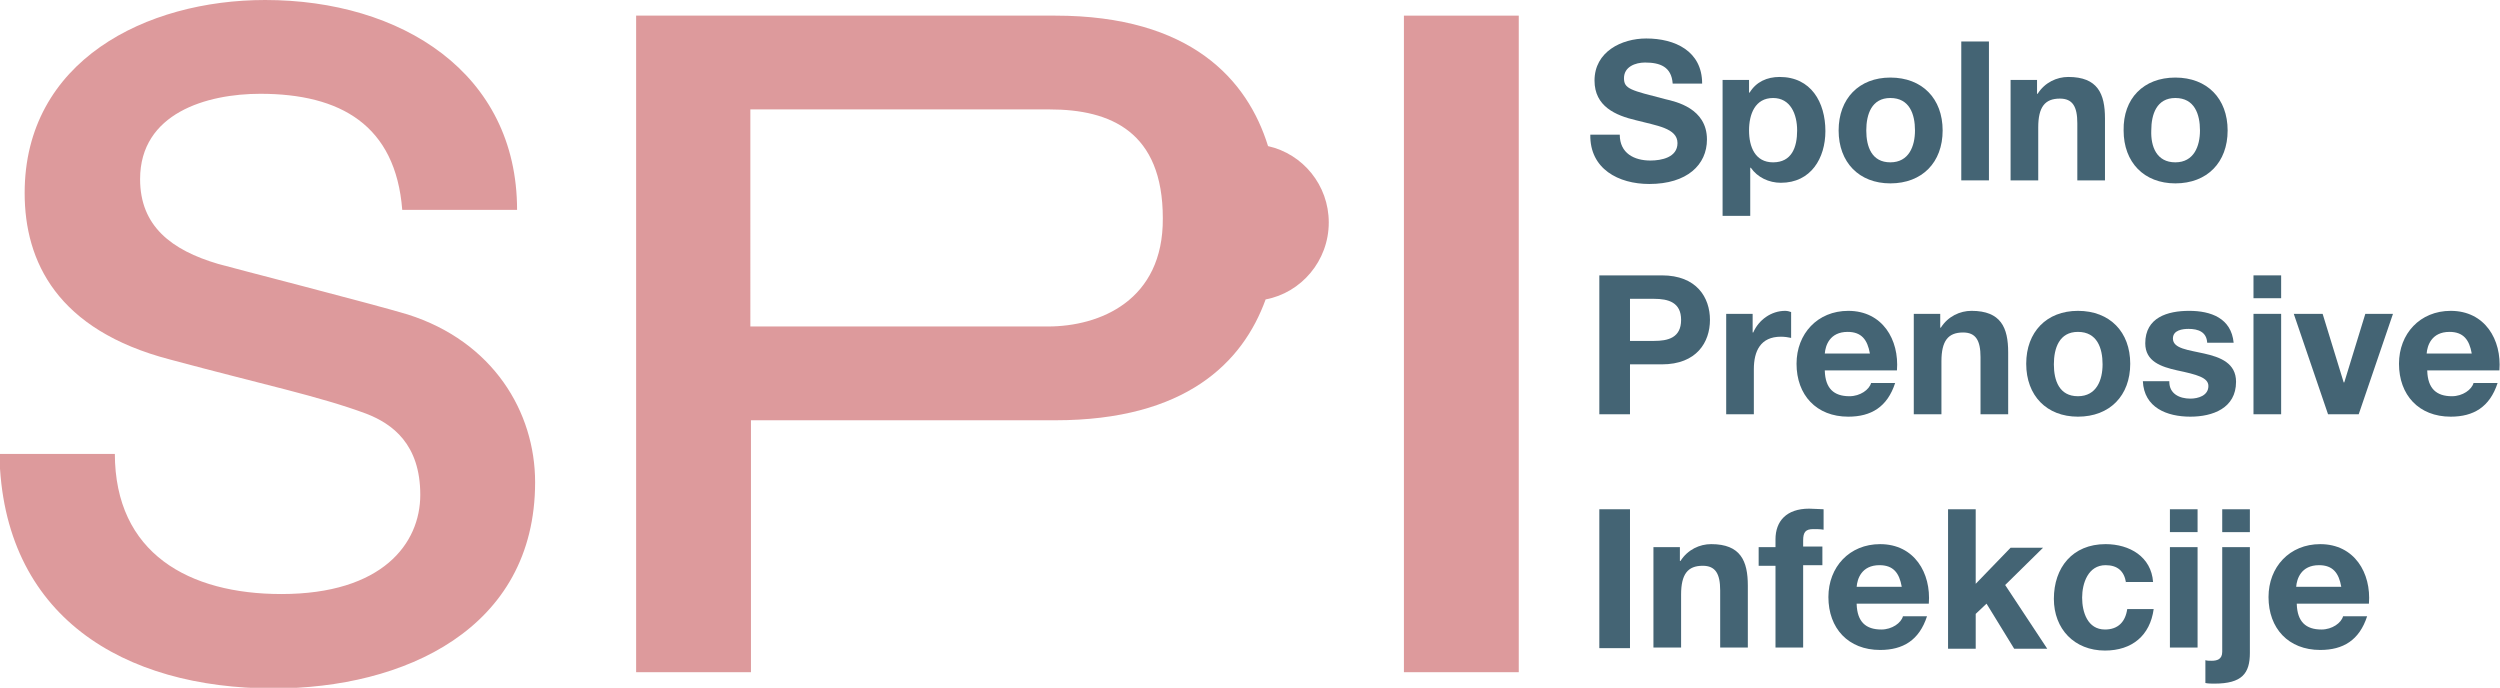 <?xml version="1.0" encoding="utf-8"?>
<!-- Generator: Adobe Illustrator 19.0.0, SVG Export Plug-In . SVG Version: 6.00 Build 0)  -->
<svg version="1.1" id="Layer_1" xmlns="http://www.w3.org/2000/svg" xmlns:xlink="http://www.w3.org/1999/xlink" x="0px" y="0px"
	 viewBox="0 0 415.8 114.4" style="enable-background:new 0 0 415.8 114.4;" xml:space="preserve">
<style type="text/css">
	.st0{fill:#DD9A9C;}
	.st1{fill:none;}
	.st2{fill:#446474;}
</style>
<g id="XMLID_2_">
	<path id="XMLID_8_" class="st0" d="M19.1,75.4c0,16.7,12.4,23.4,27.7,23.4c16.8,0,23.1-8.4,23.1-16.5c0-8.4-4.6-11.8-9-13.5
		c-7.8-2.9-17.4-4.9-32.6-9C9.5,54.9,4.1,43.5,4.1,32.1C4.1,10.1,24.3,0,44.1,0C66.7,0,86,12.1,86,34.9H66.9
		c-1.1-14.1-10.3-19.3-23.6-19.3c-8.9,0-20,3.2-20,14.2c0,7.8,5.2,11.8,13,14.1c1.7,0.5,25.9,6.7,31.5,8.4C82,56.8,89,68.5,89,80.2
		c0,24.5-21.9,34.3-43.5,34.3c-24.9,0-45.1-11.9-45.6-39H19.1z"/>
	<path id="XMLID_13_" class="st0" d="M233.5,2.6h19.1v109.2h-19.1V2.6z"/>
	<g id="XMLID_70_">
		<path id="XMLID_71_" class="st1" d="M174.7,18.2h-49.8v36.1h49.5c8.6,0,19.1-4.3,19.1-18.1C193.5,21.9,184.7,18.2,174.7,18.2z"/>
		<path id="XMLID_74_" class="st0" d="M221,37c0-6.2-4.3-11.4-10.1-12.7c-3.4-11-12.8-21.7-35.4-21.7h-69.7v109.2h19.1V69.9h50.6
			c21.7,0,31.2-9.6,35-20.1C216.4,48.7,221,43.4,221,37z M174.3,54.3h-49.5V18.2h49.8c10.1,0,18.8,3.7,18.8,18.1
			C193.5,50,182.9,54.3,174.3,54.3z"/>
	</g>
	<g id="XMLID_1_">
		<path id="XMLID_3_" class="st2" d="M269.4,22.4c0,3.1,2.4,4.3,5.1,4.3c1.8,0,4.5-0.5,4.5-2.9c0-2.5-3.5-2.9-6.9-3.8
			c-3.4-0.8-6.9-2.3-6.9-6.6c0-4.8,4.5-7,8.6-7c4.8,0,9.3,2.1,9.3,7.5h-4.9c-0.2-2.8-2.1-3.5-4.6-3.5c-1.6,0-3.5,0.7-3.5,2.6
			c0,1.8,1.1,2,6.9,3.5c1.7,0.4,6.9,1.5,6.9,6.7c0,4.2-3.3,7.4-9.6,7.4c-5.1,0-9.9-2.5-9.8-8.2H269.4z"/>
		<path id="XMLID_5_" class="st2" d="M286.5,13.3h4.4v2.1h0.1c1.1-1.8,2.9-2.6,5-2.6c5.2,0,7.6,4.2,7.6,9c0,4.5-2.4,8.6-7.4,8.6
			c-2,0-3.9-0.9-5-2.5h-0.1v8h-4.6V13.3z M298.9,21.7c0-2.7-1.1-5.4-4-5.4c-3,0-4,2.7-4,5.4s1,5.3,4,5.3
			C298,27,298.9,24.5,298.9,21.7z"/>
		<path id="XMLID_15_" class="st2" d="M314.4,12.9c5.3,0,8.7,3.5,8.7,8.8c0,5.3-3.4,8.8-8.7,8.8c-5.2,0-8.6-3.5-8.6-8.8
			C305.8,16.4,309.2,12.9,314.4,12.9z M314.4,27c3.1,0,4.1-2.7,4.1-5.3c0-2.7-0.9-5.4-4.1-5.4c-3.1,0-4,2.7-4,5.4
			C310.4,24.4,311.3,27,314.4,27z"/>
		<path id="XMLID_18_" class="st2" d="M326.2,6.9h4.6v23.1h-4.6V6.9z"/>
		<path id="XMLID_20_" class="st2" d="M334.4,13.3h4.4v2.3h0.1c1.2-1.9,3.2-2.8,5.1-2.8c4.9,0,6.1,2.8,6.1,6.9v10.3h-4.6v-9.5
			c0-2.8-0.8-4.1-2.9-4.1c-2.5,0-3.6,1.4-3.6,4.8v8.8h-4.6V13.3z"/>
		<path id="XMLID_22_" class="st2" d="M361.8,12.9c5.3,0,8.7,3.5,8.7,8.8c0,5.3-3.4,8.8-8.7,8.8c-5.2,0-8.6-3.5-8.6-8.8
			C353.1,16.4,356.5,12.9,361.8,12.9z M361.8,27c3.1,0,4.1-2.7,4.1-5.3c0-2.7-0.9-5.4-4.1-5.4c-3.1,0-4,2.7-4,5.4
			C357.7,24.4,358.7,27,361.8,27z"/>
		<path id="XMLID_25_" class="st2" d="M266,45.8h10.4c5.8,0,8,3.7,8,7.4s-2.2,7.4-8,7.4h-5.3v8.3H266V45.8z M271.1,56.7h4
			c2.3,0,4.5-0.5,4.5-3.5c0-2.9-2.1-3.5-4.5-3.5h-4V56.7z"/>
		<path id="XMLID_28_" class="st2" d="M287.1,52.2h4.4v3.1h0.1c0.9-2.1,3-3.6,5.3-3.6c0.4,0,0.7,0.1,1,0.2v4.3
			c-0.4-0.1-1.1-0.2-1.7-0.2c-3.4,0-4.5,2.4-4.5,5.4v7.5h-4.6V52.2z"/>
		<path id="XMLID_30_" class="st2" d="M303.5,61.7c0.1,2.9,1.5,4.2,4.1,4.2c1.8,0,3.3-1.1,3.6-2.2h4c-1.3,4-4,5.6-7.8,5.6
			c-5.3,0-8.6-3.6-8.6-8.8c0-5,3.5-8.8,8.6-8.8c5.7,0,8.5,4.8,8.1,9.9H303.5z M311,58.8c-0.4-2.3-1.4-3.6-3.7-3.6
			c-3,0-3.7,2.3-3.8,3.6H311z"/>
		<path id="XMLID_33_" class="st2" d="M318.3,52.2h4.4v2.3h0.1c1.2-1.9,3.2-2.8,5.1-2.8c4.9,0,6.1,2.8,6.1,6.9v10.3h-4.6v-9.5
			c0-2.8-0.8-4.1-2.9-4.1c-2.5,0-3.6,1.4-3.6,4.8v8.8h-4.6V52.2z"/>
		<path id="XMLID_35_" class="st2" d="M345.6,51.7c5.3,0,8.7,3.5,8.7,8.8c0,5.3-3.4,8.8-8.7,8.8c-5.2,0-8.6-3.5-8.6-8.8
			C337,55.2,340.4,51.7,345.6,51.7z M345.6,65.9c3.1,0,4.1-2.7,4.1-5.3c0-2.7-0.9-5.4-4.1-5.4c-3.1,0-4,2.7-4,5.4
			C341.6,63.3,342.5,65.9,345.6,65.9z"/>
		<path id="XMLID_38_" class="st2" d="M360.8,63.5c0,2,1.7,2.8,3.5,2.8c1.3,0,3-0.5,3-2.1c0-1.4-1.9-1.9-5.2-2.6
			c-2.7-0.6-5.3-1.5-5.3-4.5c0-4.3,3.7-5.4,7.3-5.4c3.6,0,7,1.2,7.4,5.3h-4.4c-0.1-1.8-1.5-2.3-3.1-2.3c-1,0-2.6,0.2-2.6,1.6
			c0,1.7,2.6,1.9,5.2,2.5c2.7,0.6,5.3,1.6,5.3,4.7c0,4.4-3.9,5.8-7.6,5.8c-3.9,0-7.7-1.5-7.9-5.9H360.8z"/>
		<path id="XMLID_40_" class="st2" d="M379.4,49.6h-4.6v-3.8h4.6V49.6z M374.8,52.2h4.6v16.7h-4.6V52.2z"/>
		<path id="XMLID_43_" class="st2" d="M392.3,68.9h-5.1l-5.7-16.7h4.8l3.5,11.4h0.1l3.5-11.4h4.6L392.3,68.9z"/>
		<path id="XMLID_45_" class="st2" d="M403.7,61.7c0.1,2.9,1.5,4.2,4.1,4.2c1.8,0,3.3-1.1,3.6-2.2h4c-1.3,4-4,5.6-7.8,5.6
			c-5.3,0-8.6-3.6-8.6-8.8c0-5,3.5-8.8,8.6-8.8c5.7,0,8.5,4.8,8.1,9.9H403.7z M411.1,58.8c-0.4-2.3-1.4-3.6-3.7-3.6
			c-3,0-3.7,2.3-3.8,3.6H411.1z"/>
		<path id="XMLID_48_" class="st2" d="M266,84.7h5.1v23.1H266V84.7z"/>
		<path id="XMLID_50_" class="st2" d="M275,91h4.4v2.3h0.1c1.2-1.9,3.2-2.8,5.1-2.8c4.9,0,6.1,2.8,6.1,6.9v10.3h-4.6v-9.5
			c0-2.8-0.8-4.1-2.9-4.1c-2.5,0-3.6,1.4-3.6,4.8v8.8H275V91z"/>
		<path id="XMLID_52_" class="st2" d="M295.3,94.1h-2.8V91h2.8v-1.3c0-3,1.8-5.1,5.6-5.1c0.8,0,1.7,0.1,2.4,0.1v3.4
			c-0.6-0.1-1.1-0.1-1.7-0.1c-1.3,0-1.7,0.5-1.7,1.9v1h3.2v3.1h-3.2v13.7h-4.6V94.1z"/>
		<path id="XMLID_54_" class="st2" d="M308.8,100.5c0.1,2.9,1.5,4.2,4.1,4.2c1.8,0,3.3-1.1,3.6-2.2h4c-1.3,4-4,5.6-7.8,5.6
			c-5.3,0-8.6-3.6-8.6-8.8c0-5,3.5-8.8,8.6-8.8c5.7,0,8.5,4.8,8.1,9.9H308.8z M316.3,97.6c-0.4-2.3-1.4-3.6-3.7-3.6
			c-3,0-3.7,2.3-3.8,3.6H316.3z"/>
		<path id="XMLID_57_" class="st2" d="M324,84.7h4.6v12.4l5.8-6h5.4l-6.3,6.2l7,10.6H335l-4.6-7.5l-1.8,1.7v5.8H324V84.7z"/>
		<path id="XMLID_59_" class="st2" d="M353.6,96.9c-0.3-1.9-1.4-2.9-3.4-2.9c-2.9,0-3.9,3-3.9,5.4c0,2.4,0.9,5.3,3.8,5.3
			c2.2,0,3.4-1.3,3.7-3.4h4.4c-0.6,4.4-3.6,6.9-8.1,6.9c-5.1,0-8.5-3.6-8.5-8.6c0-5.2,3.1-9.1,8.6-9.1c4,0,7.6,2.1,7.9,6.3H353.6z"
			/>
		<path id="XMLID_61_" class="st2" d="M365.5,88.5h-4.6v-3.8h4.6V88.5z M360.9,91h4.6v16.7h-4.6V91z"/>
		<path id="XMLID_64_" class="st2" d="M366.8,109.8c0.3,0.1,0.6,0.1,1,0.1c0.9,0,1.8-0.2,1.8-1.5V91h4.6v17.6c0,3.4-1.3,5.1-5.9,5.1
			c-0.5,0-1,0-1.5-0.1V109.8z M374.2,88.5h-4.6v-3.8h4.6V88.5z"/>
		<path id="XMLID_67_" class="st2" d="M382,100.5c0.1,2.9,1.5,4.2,4.1,4.2c1.8,0,3.3-1.1,3.6-2.2h4c-1.3,4-4,5.6-7.8,5.6
			c-5.3,0-8.6-3.6-8.6-8.8c0-5,3.5-8.8,8.6-8.8c5.7,0,8.5,4.8,8.1,9.9H382z M389.4,97.6c-0.4-2.3-1.4-3.6-3.7-3.6
			c-3,0-3.7,2.3-3.8,3.6H389.4z"/>
	</g>
</g>
</svg>
